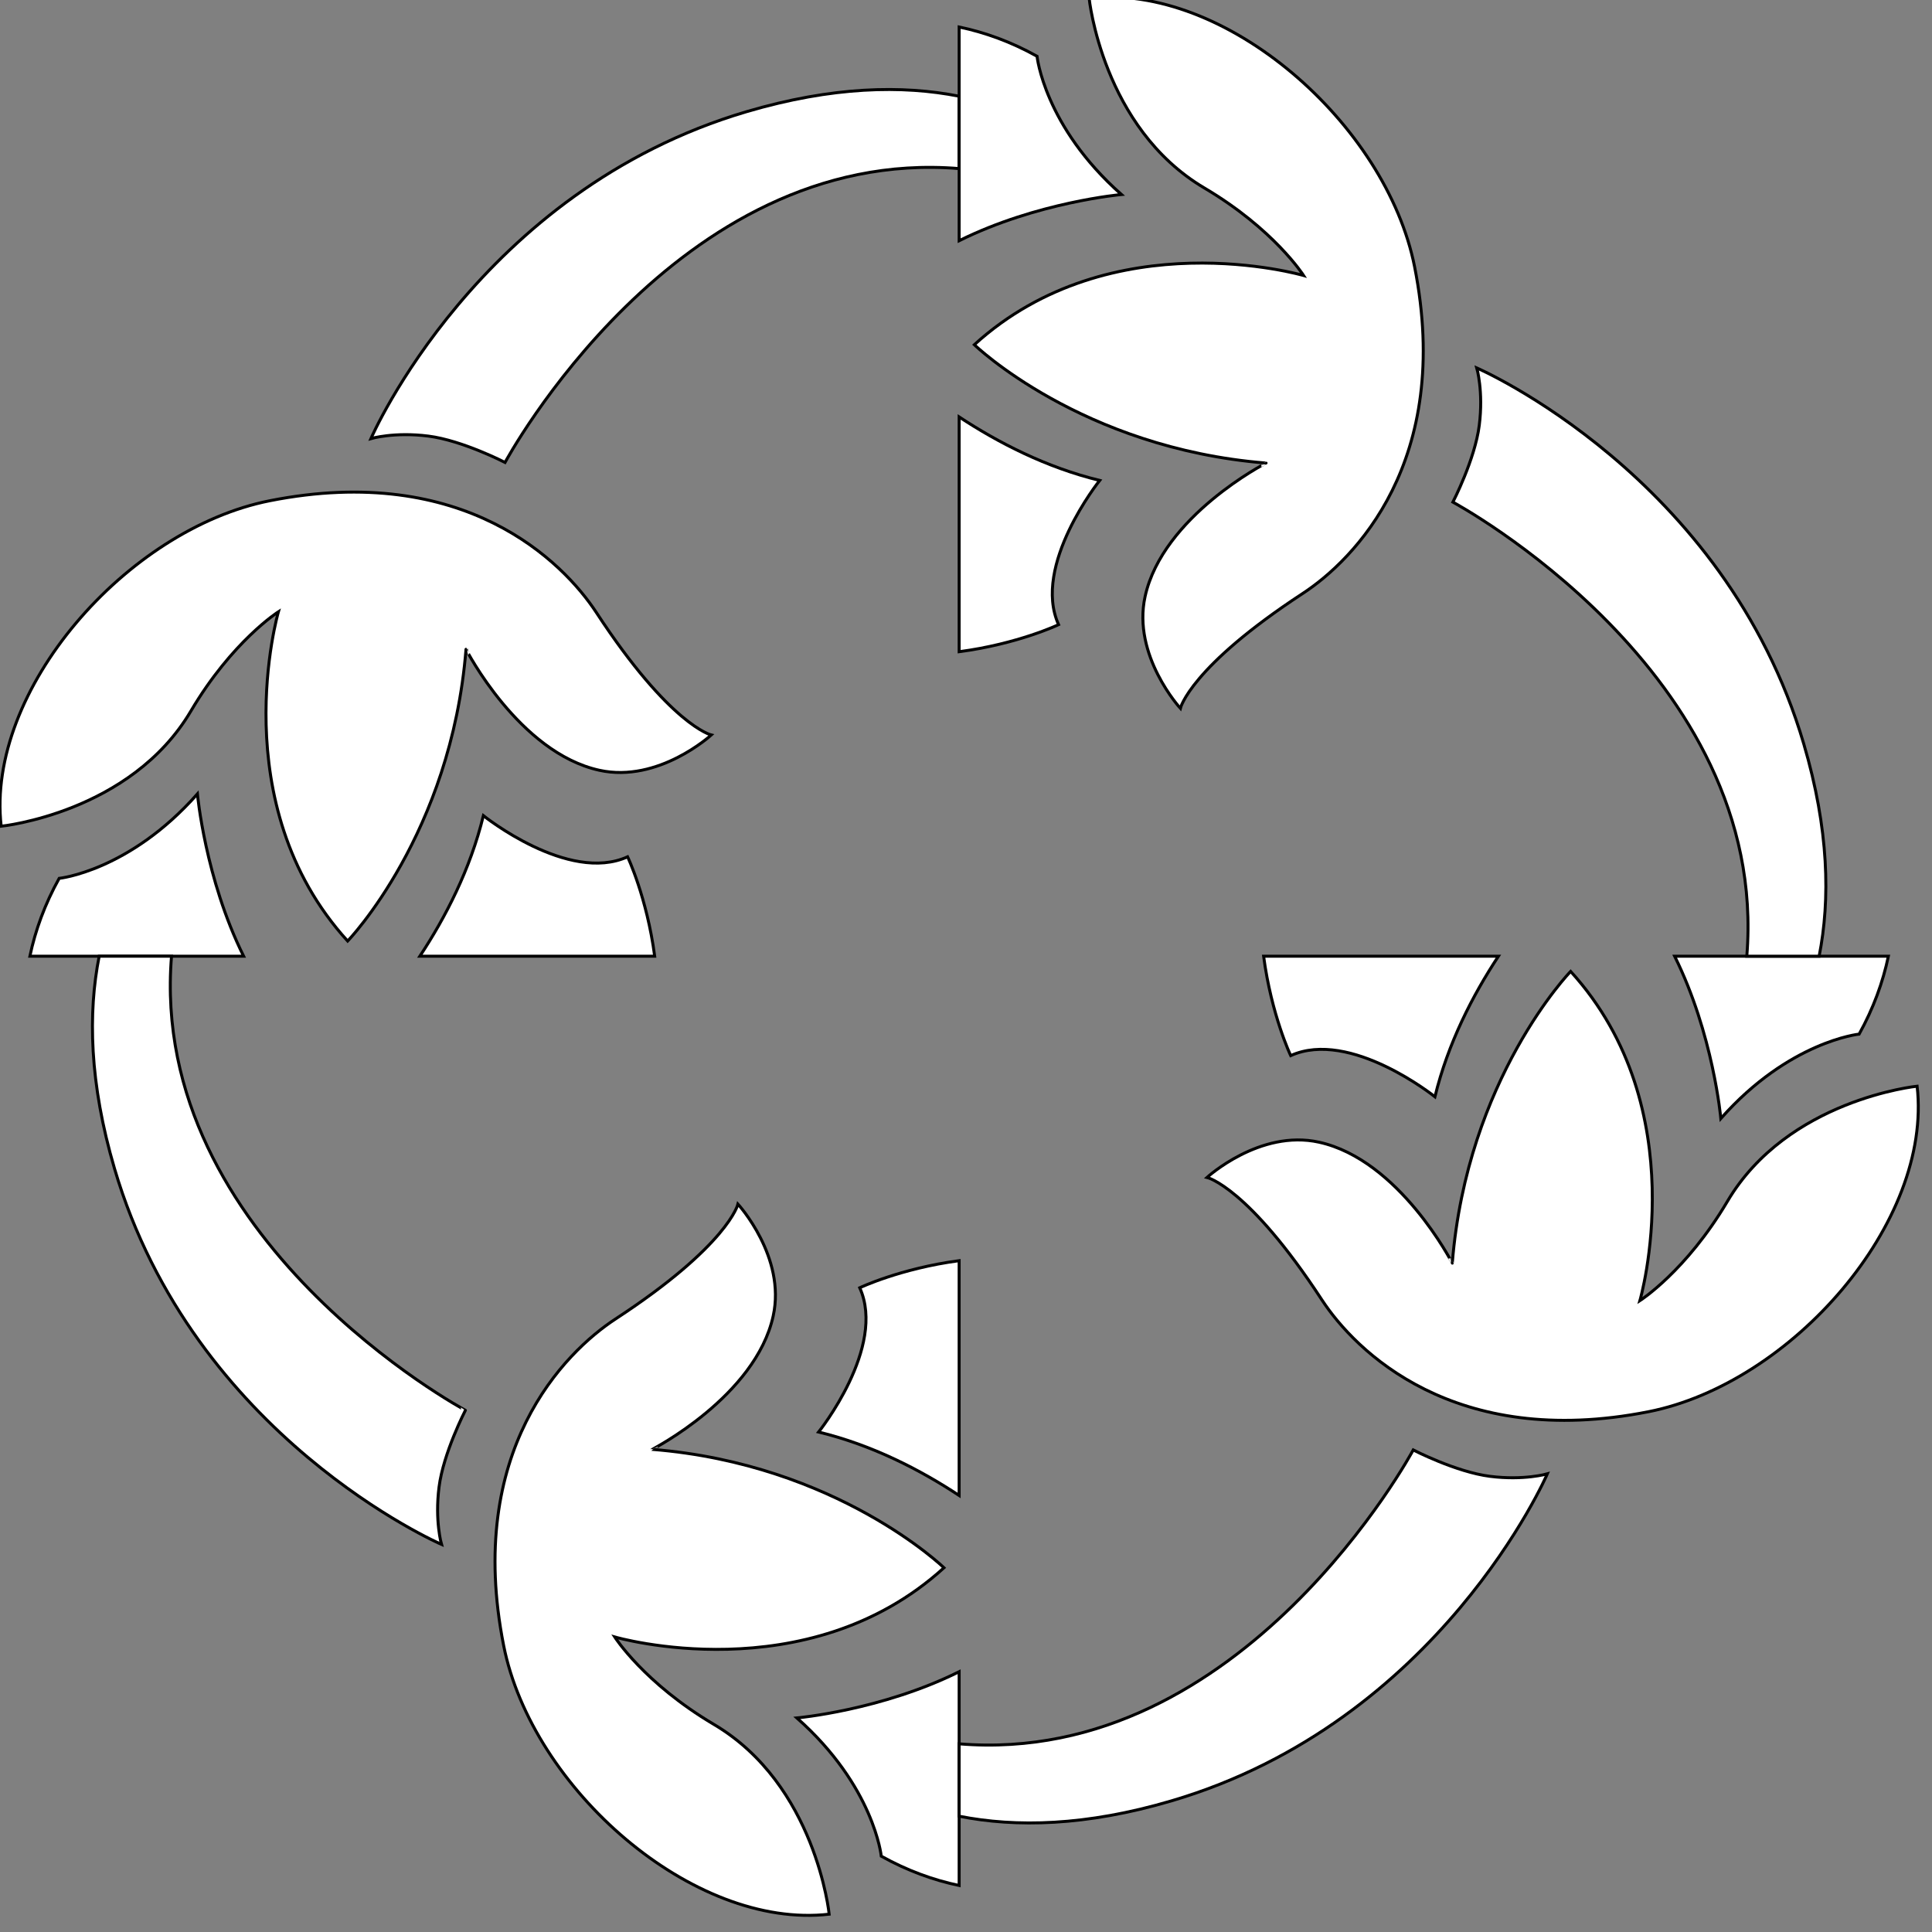 <?xml version="1.0" encoding="utf-8"?>
<!-- Generator: Adobe Illustrator 16.0.0, SVG Export Plug-In . SVG Version: 6.00 Build 0)  -->
<!DOCTYPE svg PUBLIC "-//W3C//DTD SVG 1.1//EN" "http://www.w3.org/Graphics/SVG/1.1/DTD/svg11.dtd">
<svg version="1.1" id="Capa_1" xmlns="http://www.w3.org/2000/svg" xmlns:xlink="http://www.w3.org/1999/xlink" x="0px" y="0px"
	 width="650.471px" height="650.472px" viewBox="0 0 650.471 650.472" enable-background="new 0 0 650.471 650.472"
	 xml:space="preserve">
<rect x="0" y="0" width="650.471" height="650.472" fill="#808080" stroke="none"/>
<g>
	<g>
		<g>
			<path fill="#FFFFFF" stroke="#000000" stroke-miterlimit="10" d="M124.882,147.667c0,0,7.828-2.297,19.327-0.843
				c11.473,1.454,25.827,8.871,25.827,8.871s57.249-106.764,152.892-98.936V32.401c-19.08-3.782-42.673-3.318-71.497,5.173
				C160.991,64.218,124.882,147.667,124.882,147.667z"/>
			<path fill="#FFFFFF" stroke="#000000" stroke-miterlimit="10" d="M211.302,288.469c-19.99,9.071-48.557-13.854-48.557-13.854
				c-4.398,18.057-12.727,34.208-21.392,47.324h79.072C217.792,302.112,211.302,288.469,211.302,288.469z"/>
			<path fill="#FFFFFF" stroke="#000000" stroke-miterlimit="10" d="M10.059,321.939h71.971
				c-13.021-26.232-15.556-54.646-15.556-54.646c-23.009,26.021-46.549,28.434-46.549,28.434
				C15.079,304.43,11.903,313.216,10.059,321.939z"/>
			<path fill="#FFFFFF" stroke="#000000" stroke-miterlimit="10" d="M201.8,259.34c19.922,4.382,37.668-11.884,37.668-11.884
				s-13.812-3.203-38.69-41.235c-11.167-17.046-44.453-50.59-109.939-37.631c-48.151,9.523-95.691,63.78-90.439,109.587
				c0,0,43.584-4.425,63.885-38.812c13.896-23.493,29.451-33.396,29.451-33.396s-18.8,64.581,23.304,110.862
				c0,0,34.866-36.02,39.854-98.23C156.893,218.6,174.724,253.419,201.8,259.34z"/>
		</g>
	</g>
	<g>
		<g>
			<path fill="#FFFFFF" stroke="#000000" stroke-miterlimit="10" d="M148.655,519.98c0,0-2.296-7.818-0.837-19.311
				c1.448-11.473,8.875-25.844,8.875-25.844S49.908,417.578,57.747,321.939H33.389c-3.771,19.068-3.329,42.677,5.167,71.513
				C65.206,483.886,148.655,519.98,148.655,519.98z"/>
			<path fill="#FFFFFF" stroke="#000000" stroke-miterlimit="10" d="M289.457,433.57c9.061,19.996-13.849,48.568-13.849,48.568
				c18.062,4.381,34.208,12.715,47.319,21.365v-79.057C303.106,427.08,289.457,433.57,289.457,433.57z"/>
			<path fill="#FFFFFF" stroke="#000000" stroke-miterlimit="10" d="M322.928,634.814v-71.977
				c-26.228,13.031-54.641,15.561-54.641,15.561c26.022,22.998,28.418,46.543,28.418,46.543
				C305.413,629.789,314.199,632.98,322.928,634.814z"/>
			<path fill="#FFFFFF" stroke="#000000" stroke-miterlimit="10" d="M260.323,443.062c4.393-19.922-11.868-37.652-11.868-37.652
				s-3.213,13.801-41.25,38.686c-17.052,11.156-50.59,44.447-37.632,109.945c9.529,48.145,63.78,95.67,109.598,90.434
				c0,0-4.436-43.584-38.812-63.896c-23.494-13.885-33.402-29.445-33.402-29.445s64.581,18.805,110.862-23.293
				c0,0-36.025-34.871-98.23-39.865C219.588,487.974,254.396,470.148,260.323,443.062z"/>
		</g>
	</g>
	<g>
		<g>
			<path fill="#FFFFFF" stroke="#000000" stroke-miterlimit="10" d="M520.968,496.212c0,0-7.817,2.297-19.322,0.842
				c-11.473-1.453-25.832-8.881-25.832-8.881s-57.248,106.795-152.886,98.947v24.367c19.089,3.783,42.678,3.33,71.502-5.172
				C484.864,579.671,520.968,496.212,520.968,496.212z"/>
			<path fill="#FFFFFF" stroke="#000000" stroke-miterlimit="10" d="M434.558,355.41c19.985-9.049,48.557,13.854,48.557,13.854
				c4.394-18.057,12.727-34.197,21.376-47.324h-79.056C428.069,341.767,434.558,355.41,434.558,355.41z"/>
			<path fill="#FFFFFF" stroke="#000000" stroke-miterlimit="10" d="M635.79,321.939h-71.965
				c13.021,26.232,15.549,54.646,15.549,54.646c23.01-26.021,46.566-28.414,46.566-28.414
				C630.765,339.47,633.947,330.673,635.79,321.939z"/>
			<path fill="#FFFFFF" stroke="#000000" stroke-miterlimit="10" d="M444.061,384.55c-19.933-4.393-37.674,11.873-37.674,11.873
				s13.822,3.203,38.686,41.244c11.178,17.047,44.458,50.59,109.945,37.633c48.146-9.523,95.681-63.77,90.444-109.598
				c0,0-43.584,4.424-63.896,38.811c-13.896,23.494-29.445,33.396-29.445,33.396s18.805-64.568-23.314-110.85
				c0,0-34.851,36.008-39.844,98.219C488.962,425.279,471.136,390.482,444.061,384.55z"/>
		</g>
	</g>
	<g>
		<g>
			<path fill="#FFFFFF" stroke="#000000" stroke-miterlimit="10" d="M497.2,123.878c0,0,2.297,7.849,0.843,19.332
				c-1.454,11.494-8.881,25.843-8.881,25.843s106.784,57.248,98.957,152.886h24.356c3.772-19.068,3.33-42.667-5.183-71.502
				C580.65,159.993,497.2,123.878,497.2,123.878z"/>
			<path fill="#FFFFFF" stroke="#000000" stroke-miterlimit="10" d="M356.408,210.309c-9.061-19.996,13.843-48.557,13.843-48.557
				c-18.057-4.393-34.207-12.737-47.323-21.376v79.045C342.744,216.809,356.408,210.309,356.408,210.309z"/>
			<path fill="#FFFFFF" stroke="#000000" stroke-miterlimit="10" d="M322.928,9.087v71.955c26.232-13.021,54.646-15.55,54.646-15.55
				c-26.021-23.009-28.424-46.555-28.424-46.555C340.448,14.102,331.661,10.91,322.928,9.087z"/>
			<path fill="#FFFFFF" stroke="#000000" stroke-miterlimit="10" d="M385.538,200.817c-4.394,19.922,11.873,37.663,11.873,37.663
				s3.203-13.822,41.234-38.696c17.057-11.157,50.59-44.448,37.632-109.935c-9.523-48.146-63.77-95.68-109.587-90.455
				c0,0,4.436,43.594,38.812,63.906c23.493,13.885,33.396,29.456,33.396,29.456s-64.581-18.805-110.861,23.304
				c0,0,36.02,34.85,98.229,39.844C426.267,155.905,391.47,173.741,385.538,200.817z"/>
		</g>
	</g>
</g>
</svg>
